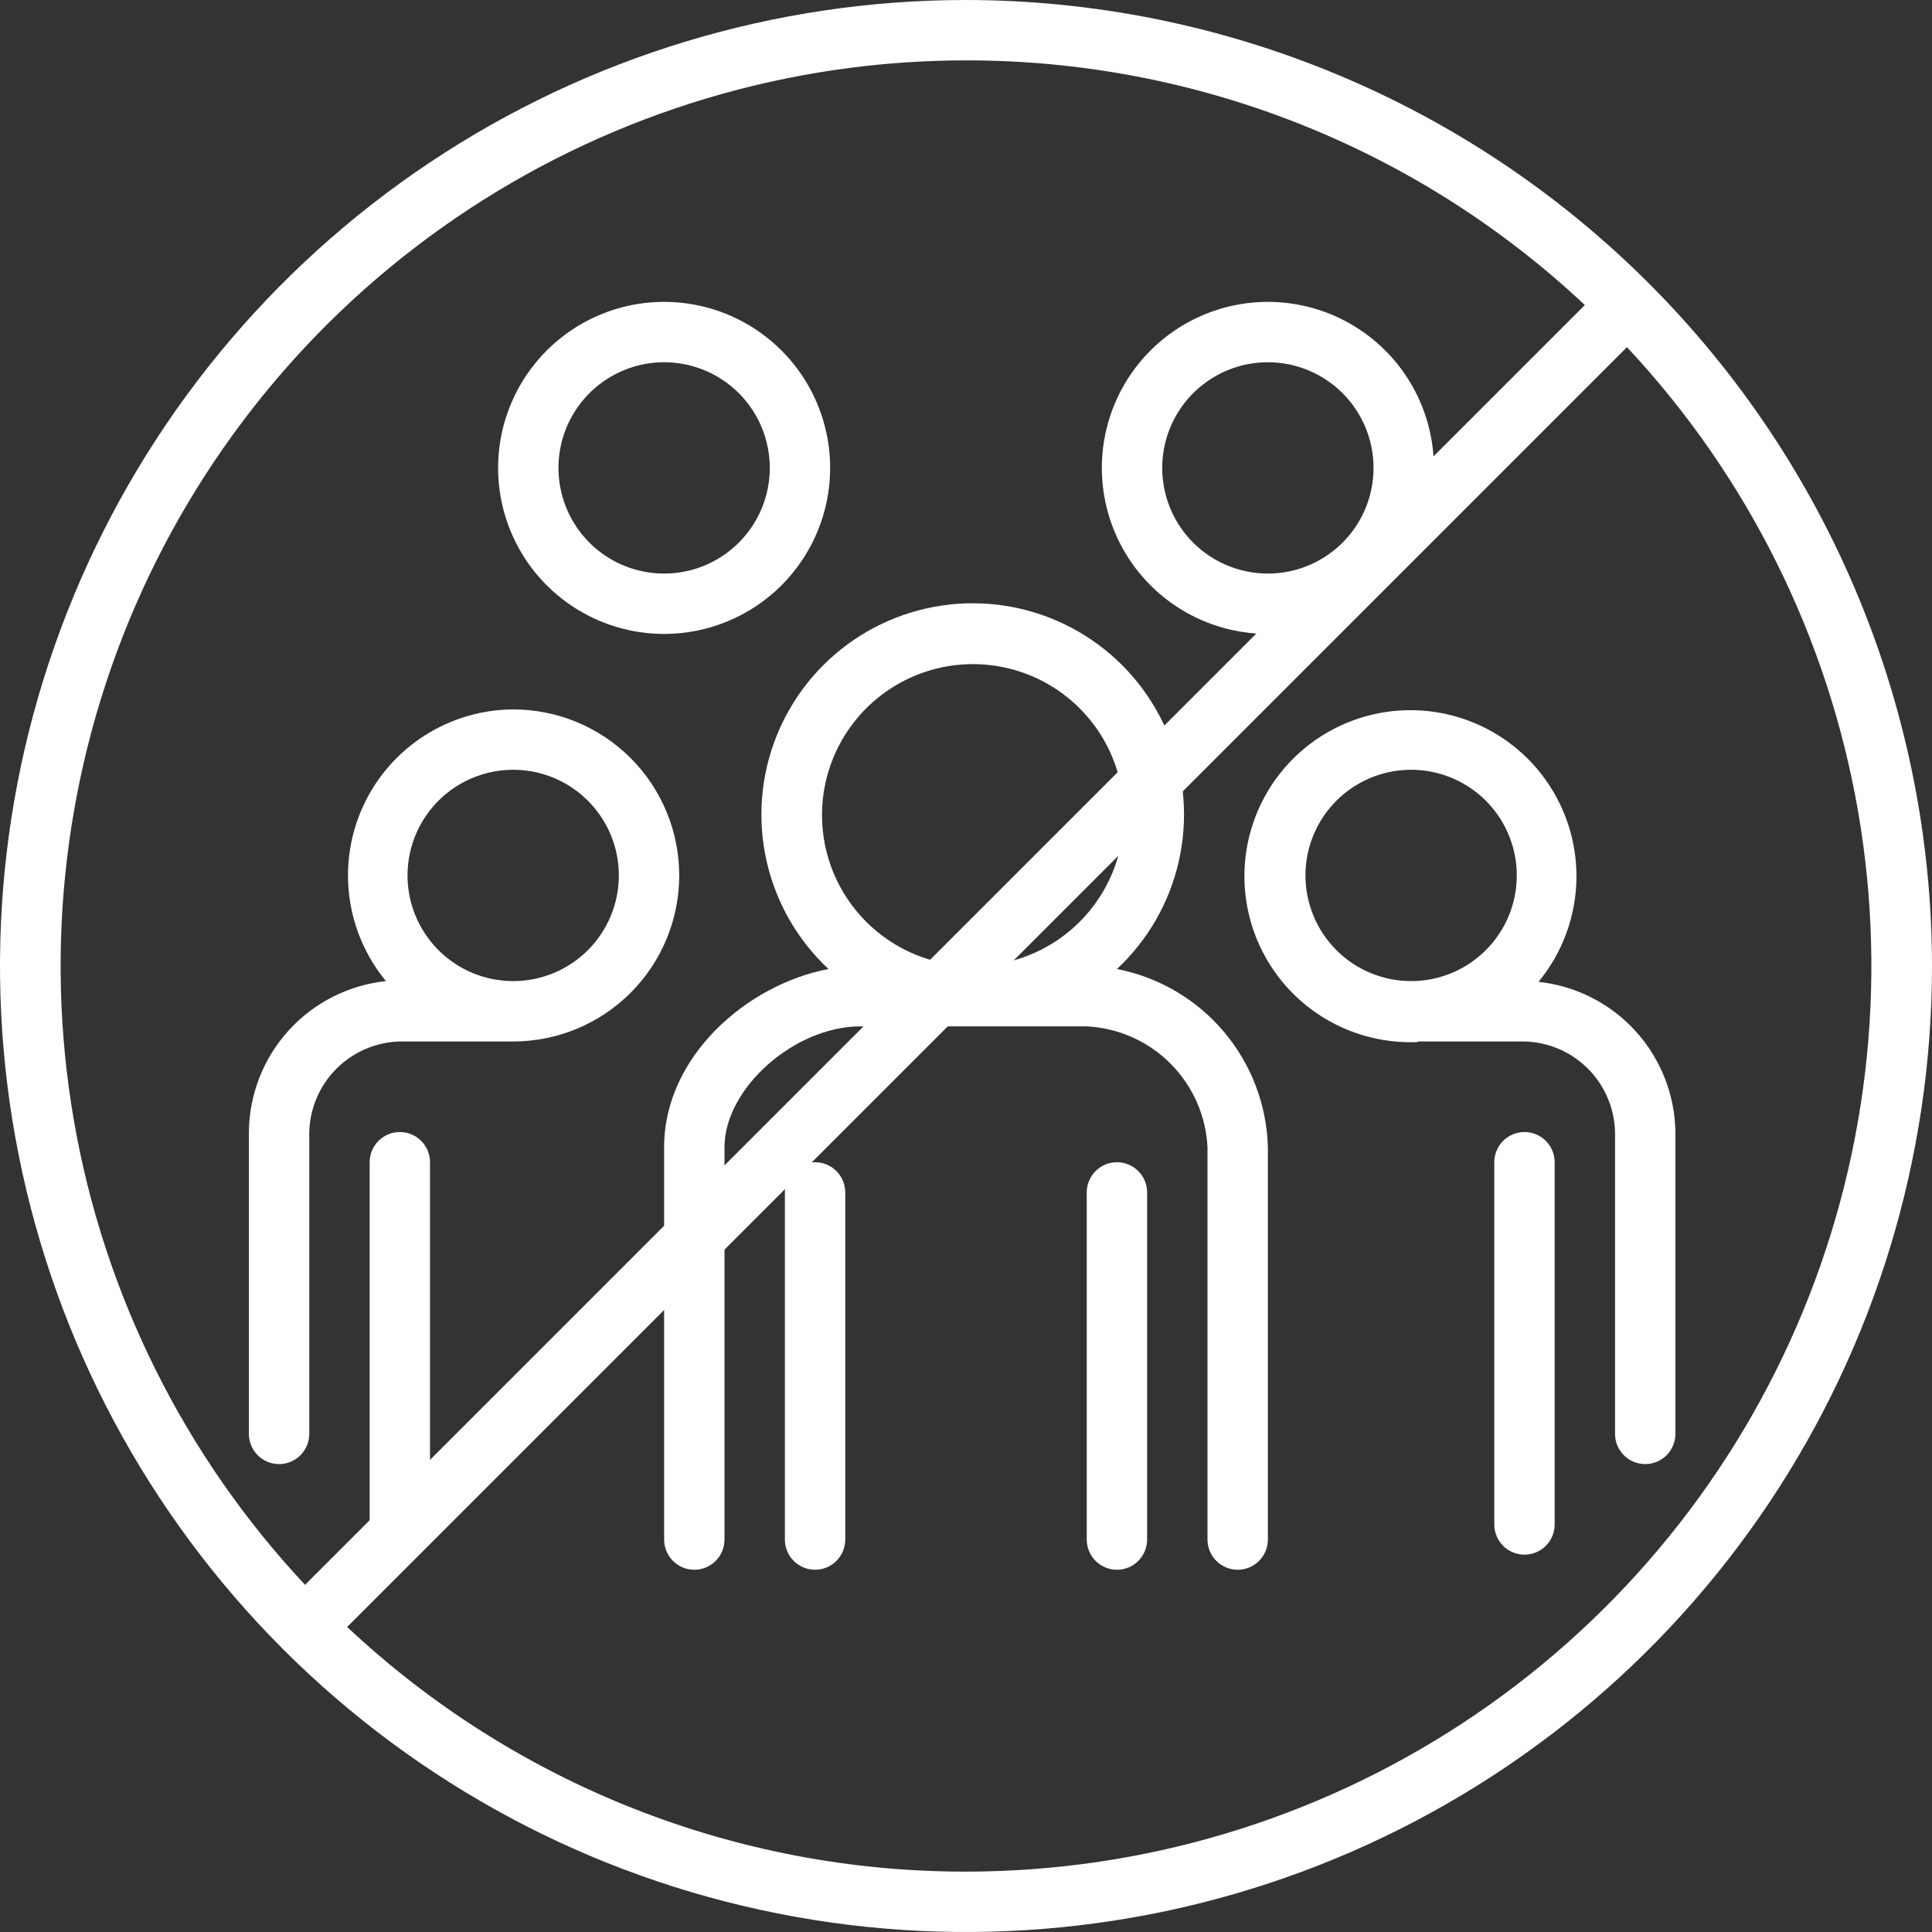 <svg width="128" height="128" viewBox="0 0 128 128" fill="none" xmlns="http://www.w3.org/2000/svg">
<rect x="0" y="0" width="128" height="128" fill="#333333" stroke="none"/>
<g clip-path="url(#clip0)">
<path d="M54 77C53.47 77 52.961 77.211 52.586 77.586C52.211 77.961 52 78.47 52 79V102C52 102.53 52.211 103.039 52.586 103.414C52.961 103.789 53.47 104 54 104C54.53 104 55.039 103.789 55.414 103.414C55.789 103.039 56 102.53 56 102V79C56 78.47 55.789 77.961 55.414 77.586C55.039 77.211 54.53 77 54 77Z" fill="white"/>
<path d="M74 77C73.47 77 72.961 77.211 72.586 77.586C72.211 77.961 72 78.47 72 79V102C72 102.53 72.211 103.039 72.586 103.414C72.961 103.789 73.47 104 74 104C74.53 104 75.039 103.789 75.414 103.414C75.789 103.039 76 102.53 76 102V79C76 78.47 75.789 77.961 75.414 77.586C75.039 77.211 74.53 77 74 77Z" fill="white"/>
<path d="M74 64.2C76.054 62.282 77.483 59.791 78.101 57.05C78.72 54.31 78.5 51.446 77.469 48.832C76.438 46.218 74.645 43.975 72.322 42.394C69.999 40.813 67.255 39.968 64.445 39.968C61.635 39.968 58.891 40.813 56.568 42.394C54.245 43.975 52.452 46.218 51.421 48.832C50.39 51.446 50.17 54.31 50.789 57.05C51.407 59.791 52.836 62.282 54.89 64.2C49.48 65.23 44 70 44 76V102C44 102.53 44.211 103.039 44.586 103.414C44.961 103.789 45.47 104 46 104C46.53 104 47.039 103.789 47.414 103.414C47.789 103.039 48 102.53 48 102V76C48 72.11 52.63 68 57 68H72C74.088 68.104 76.063 68.98 77.541 70.459C79.02 71.937 79.896 73.912 80 76V102C80 102.53 80.211 103.039 80.586 103.414C80.961 103.789 81.47 104 82 104C82.53 104 83.039 103.789 83.414 103.414C83.789 103.039 84 102.53 84 102V76C83.924 73.189 82.892 70.488 81.074 68.343C79.256 66.197 76.76 64.736 74 64.2ZM54.46 54C54.46 52.022 55.047 50.089 56.145 48.444C57.244 46.8 58.806 45.518 60.633 44.761C62.46 44.004 64.471 43.806 66.411 44.192C68.351 44.578 70.132 45.53 71.531 46.929C72.93 48.328 73.882 50.109 74.268 52.049C74.654 53.989 74.456 56 73.699 57.827C72.942 59.654 71.66 61.216 70.016 62.315C68.371 63.413 66.438 64 64.46 64C61.808 64 59.264 62.946 57.389 61.071C55.514 59.196 54.46 56.652 54.46 54Z" fill="white"/>
<path d="M101 75C100.47 75 99.961 75.211 99.586 75.586C99.211 75.961 99 76.47 99 77V101C99 101.53 99.211 102.039 99.586 102.414C99.961 102.789 100.47 103 101 103C101.53 103 102.039 102.789 102.414 102.414C102.789 102.039 103 101.53 103 101V77C103 76.47 102.789 75.961 102.414 75.586C102.039 75.211 101.53 75 101 75Z" fill="white"/>
<path d="M101.93 65.05C103.522 63.12 104.409 60.705 104.444 58.204C104.479 55.702 103.66 53.264 102.122 51.29C100.585 49.317 98.421 47.926 95.987 47.348C93.553 46.77 90.994 47.038 88.734 48.11C86.473 49.181 84.645 50.991 83.551 53.241C82.458 55.491 82.164 58.047 82.718 60.487C83.272 62.926 84.641 65.104 86.6 66.661C88.558 68.218 90.988 69.06 93.49 69.05H93.83L94 69H101C102.579 69.038 104.083 69.682 105.201 70.799C106.318 71.917 106.962 73.421 107 75V95C107 95.53 107.211 96.039 107.586 96.414C107.961 96.789 108.47 97 109 97C109.53 97 110.039 96.789 110.414 96.414C110.789 96.039 111 95.53 111 95V75C110.965 72.52 110.023 70.138 108.352 68.305C106.681 66.472 104.397 65.314 101.93 65.05ZM86.49 58C86.49 56.615 86.9 55.262 87.67 54.111C88.439 52.96 89.532 52.063 90.811 51.533C92.09 51.003 93.498 50.864 94.856 51.135C96.213 51.405 97.461 52.071 98.44 53.05C99.419 54.029 100.085 55.276 100.356 56.634C100.626 57.992 100.487 59.4 99.957 60.679C99.427 61.958 98.53 63.051 97.379 63.82C96.228 64.59 94.874 65 93.49 65C91.633 65 89.853 64.263 88.54 62.95C87.228 61.637 86.49 59.856 86.49 58Z" fill="white"/>
<path d="M44 42C41.824 42 39.698 41.355 37.889 40.146C36.08 38.938 34.67 37.219 33.837 35.209C33.005 33.2 32.787 30.988 33.211 28.854C33.636 26.72 34.683 24.76 36.222 23.222C37.76 21.683 39.72 20.636 41.854 20.211C43.988 19.787 46.2 20.005 48.209 20.837C50.219 21.67 51.938 23.08 53.146 24.889C54.355 26.698 55 28.824 55 31C55 33.917 53.841 36.715 51.778 38.778C49.715 40.841 46.917 42 44 42ZM44 24C42.615 24 41.262 24.41 40.111 25.18C38.96 25.949 38.063 27.042 37.533 28.321C37.003 29.6 36.864 31.008 37.135 32.366C37.405 33.724 38.071 34.971 39.05 35.95C40.029 36.929 41.276 37.595 42.634 37.865C43.992 38.136 45.4 37.997 46.679 37.467C47.958 36.937 49.051 36.04 49.82 34.889C50.59 33.738 51 32.385 51 31C51 29.143 50.263 27.363 48.95 26.05C47.637 24.738 45.856 24 44 24Z" fill="white"/>
<path d="M84 42C81.824 42 79.698 41.355 77.889 40.146C76.08 38.938 74.67 37.219 73.837 35.209C73.005 33.2 72.787 30.988 73.211 28.854C73.636 26.72 74.683 24.76 76.222 23.222C77.76 21.683 79.72 20.636 81.854 20.211C83.988 19.787 86.2 20.005 88.21 20.837C90.219 21.67 91.938 23.08 93.146 24.889C94.355 26.698 95 28.824 95 31C95 33.917 93.841 36.715 91.778 38.778C89.715 40.841 86.917 42 84 42ZM84 24C82.615 24 81.262 24.41 80.111 25.18C78.96 25.949 78.063 27.042 77.533 28.321C77.003 29.6 76.864 31.008 77.135 32.366C77.405 33.724 78.071 34.971 79.05 35.95C80.029 36.929 81.276 37.595 82.634 37.865C83.992 38.136 85.4 37.997 86.679 37.467C87.958 36.937 89.051 36.04 89.82 34.889C90.59 33.738 91 32.385 91 31C91 29.143 90.263 27.363 88.95 26.05C87.637 24.738 85.856 24 84 24Z" fill="white"/>
<path d="M64 0C51.342 0 38.968 3.754 28.444 10.786C17.919 17.818 9.716 27.814 4.872 39.508C0.028 51.203 -1.24 64.071 1.23 76.486C3.699 88.901 9.795 100.304 18.745 109.255C27.696 118.205 39.099 124.301 51.514 126.77C63.929 129.24 76.797 127.972 88.492 123.128C100.186 118.284 110.182 110.081 117.214 99.556C124.246 89.032 128 76.658 128 64C127.981 47.032 121.233 30.764 109.234 18.766C97.236 6.767 80.968 0.019 64 0V0ZM64 4C79.233 3.983 93.897 9.781 105 20.21L20.21 105C12.217 96.46 6.895 85.771 4.898 74.246C2.9 62.721 4.315 50.864 8.968 40.133C13.62 29.402 21.308 20.264 31.086 13.845C40.863 7.425 52.303 4.003 64 4ZM64 124C48.767 124.017 34.103 118.219 23 107.79L107.79 23C115.783 31.54 121.105 42.229 123.102 53.754C125.1 65.279 123.685 77.136 119.032 87.867C114.38 98.598 106.692 107.736 96.914 114.155C87.137 120.575 75.697 123.997 64 124Z" fill="white"/>
<path d="M26.49 75C25.96 75 25.451 75.211 25.076 75.586C24.701 75.961 24.49 76.47 24.49 77V101C24.49 101.53 24.701 102.039 25.076 102.414C25.451 102.789 25.96 103 26.49 103C27.02 103 27.529 102.789 27.904 102.414C28.279 102.039 28.49 101.53 28.49 101V77C28.49 76.47 28.279 75.961 27.904 75.586C27.529 75.211 27.02 75 26.49 75Z" fill="white"/>
<path d="M34 47C31.919 47.01 29.883 47.611 28.129 48.733C26.376 49.854 24.976 51.45 24.093 53.334C23.211 55.219 22.881 57.316 23.142 59.381C23.404 61.446 24.245 63.394 25.57 65C23.093 65.263 20.799 66.426 19.125 68.27C17.451 70.114 16.513 72.51 16.49 75V95C16.49 95.53 16.701 96.039 17.076 96.414C17.451 96.789 17.96 97 18.49 97C19.02 97 19.529 96.789 19.904 96.414C20.279 96.039 20.49 95.53 20.49 95V75C20.53 73.421 21.176 71.919 22.292 70.802C23.409 69.686 24.912 69.04 26.49 69H33.49H33.66H34C36.917 69 39.715 67.841 41.778 65.778C43.841 63.715 45 60.917 45 58C45 55.083 43.841 52.285 41.778 50.222C39.715 48.159 36.917 47 34 47ZM34 65C32.615 65 31.262 64.59 30.111 63.82C28.96 63.051 28.063 61.958 27.533 60.679C27.003 59.4 26.864 57.992 27.134 56.634C27.405 55.276 28.071 54.029 29.05 53.05C30.029 52.071 31.276 51.405 32.634 51.135C33.992 50.864 35.4 51.003 36.679 51.533C37.958 52.063 39.051 52.96 39.82 54.111C40.59 55.262 41 56.615 41 58C41 59.856 40.263 61.637 38.95 62.95C37.637 64.263 35.856 65 34 65Z" fill="white"/>
</g>
<defs>
<clipPath id="clip0">
<rect width="128" height="128" fill="white"/>
</clipPath>
</defs>
</svg>
